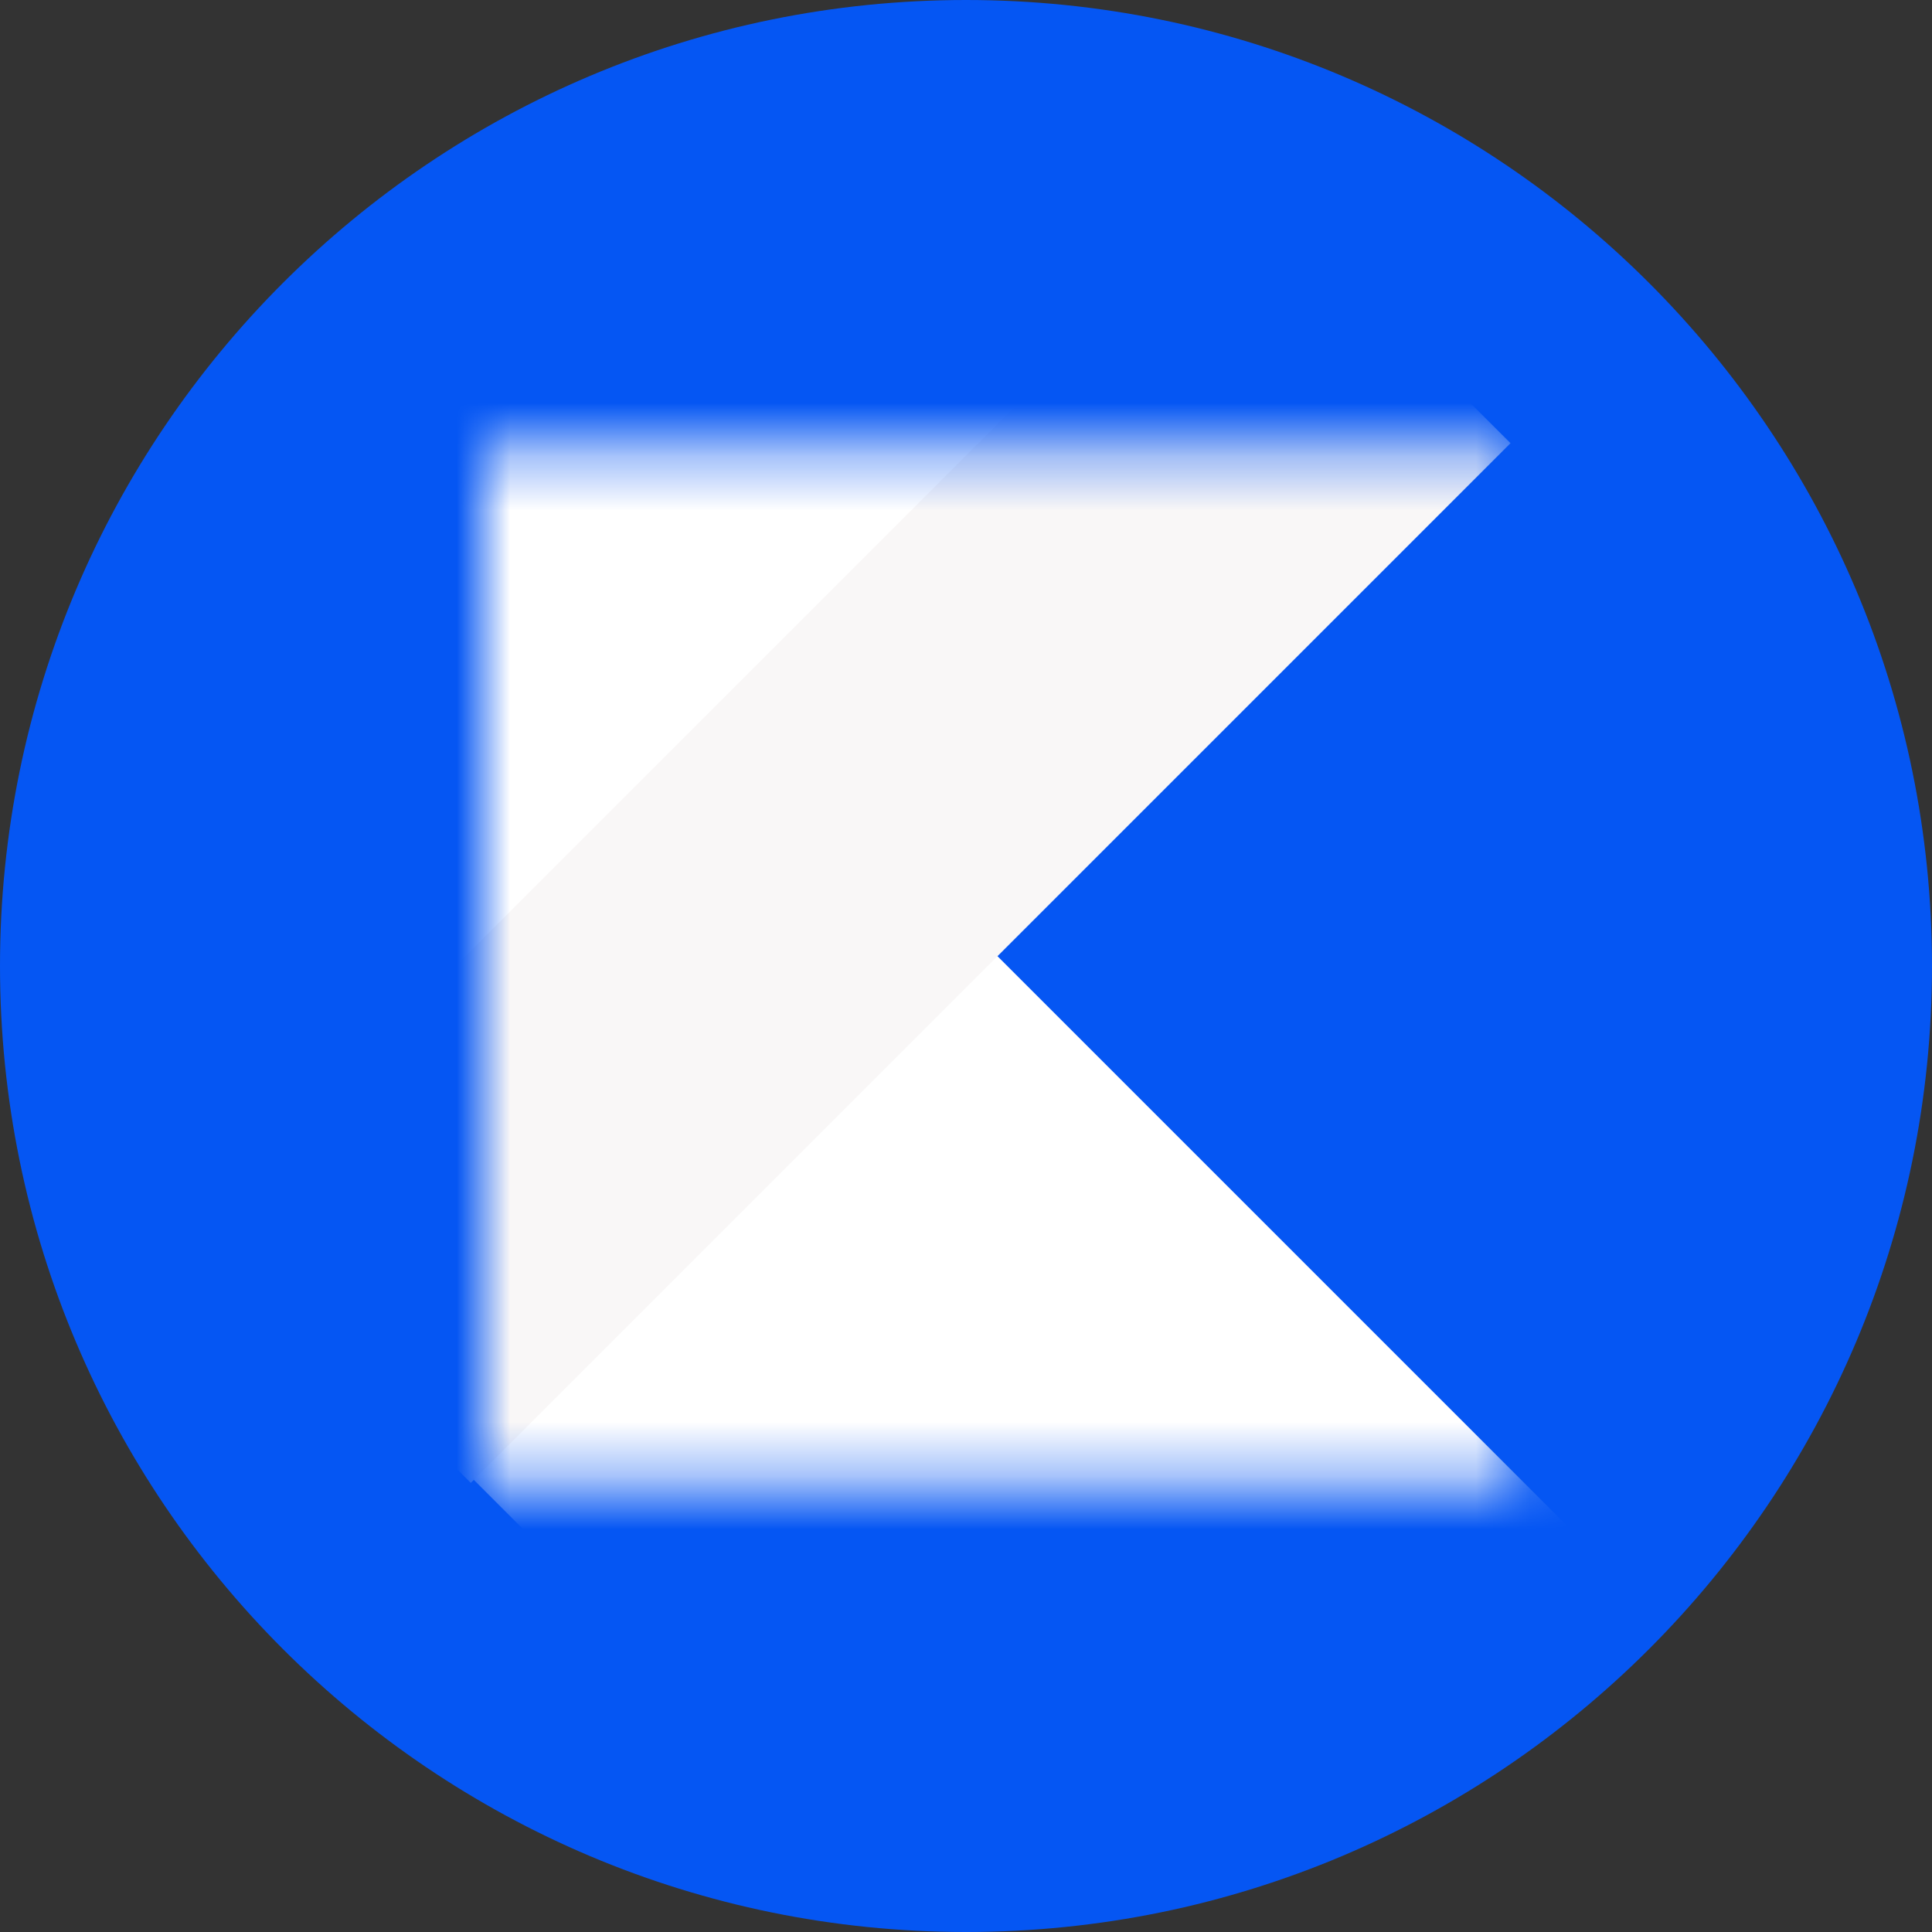 <svg width="36" height="36" viewBox="0 0 36 36" fill="none" xmlns="http://www.w3.org/2000/svg">
  <rect x="0" y="0" width="36" height="36" fill="#333333" stroke="none"/>
  <path fillRule="evenodd" clipRule="evenodd" d="M18 36C8.059 36 0 27.941 0 18C0 8.059 8.059 0 18 0C27.941 0 36 8.059 36 18C36 27.941 27.941 36 18 36Z" fill="#0556F3"/>
  <mask id="mask0" mask-type="alpha" maskUnits="userSpaceOnUse" x="9" y="8" width="20" height="20">
    <path d="M28.3 8.35H9V27.65H28.3V8.35Z" fill="white"/>
  </mask>
  <g mask="url(#mask0)">
    <path d="M8.832 8.062L-0.926 17.82L20.711 39.458L30.469 29.7L8.832 8.062Z" fill="white"/>
    <path d="M18.389 -1.5L-0.986 17.874L8.772 27.632L28.146 8.258L18.389 -1.5Z" fill="#F9F7F7"/>
    <path d="M9.933 -1.545L-3.007 11.395L6.044 20.446L18.983 7.506L9.933 -1.545Z" fill="white"/>
  </g>
</svg>

